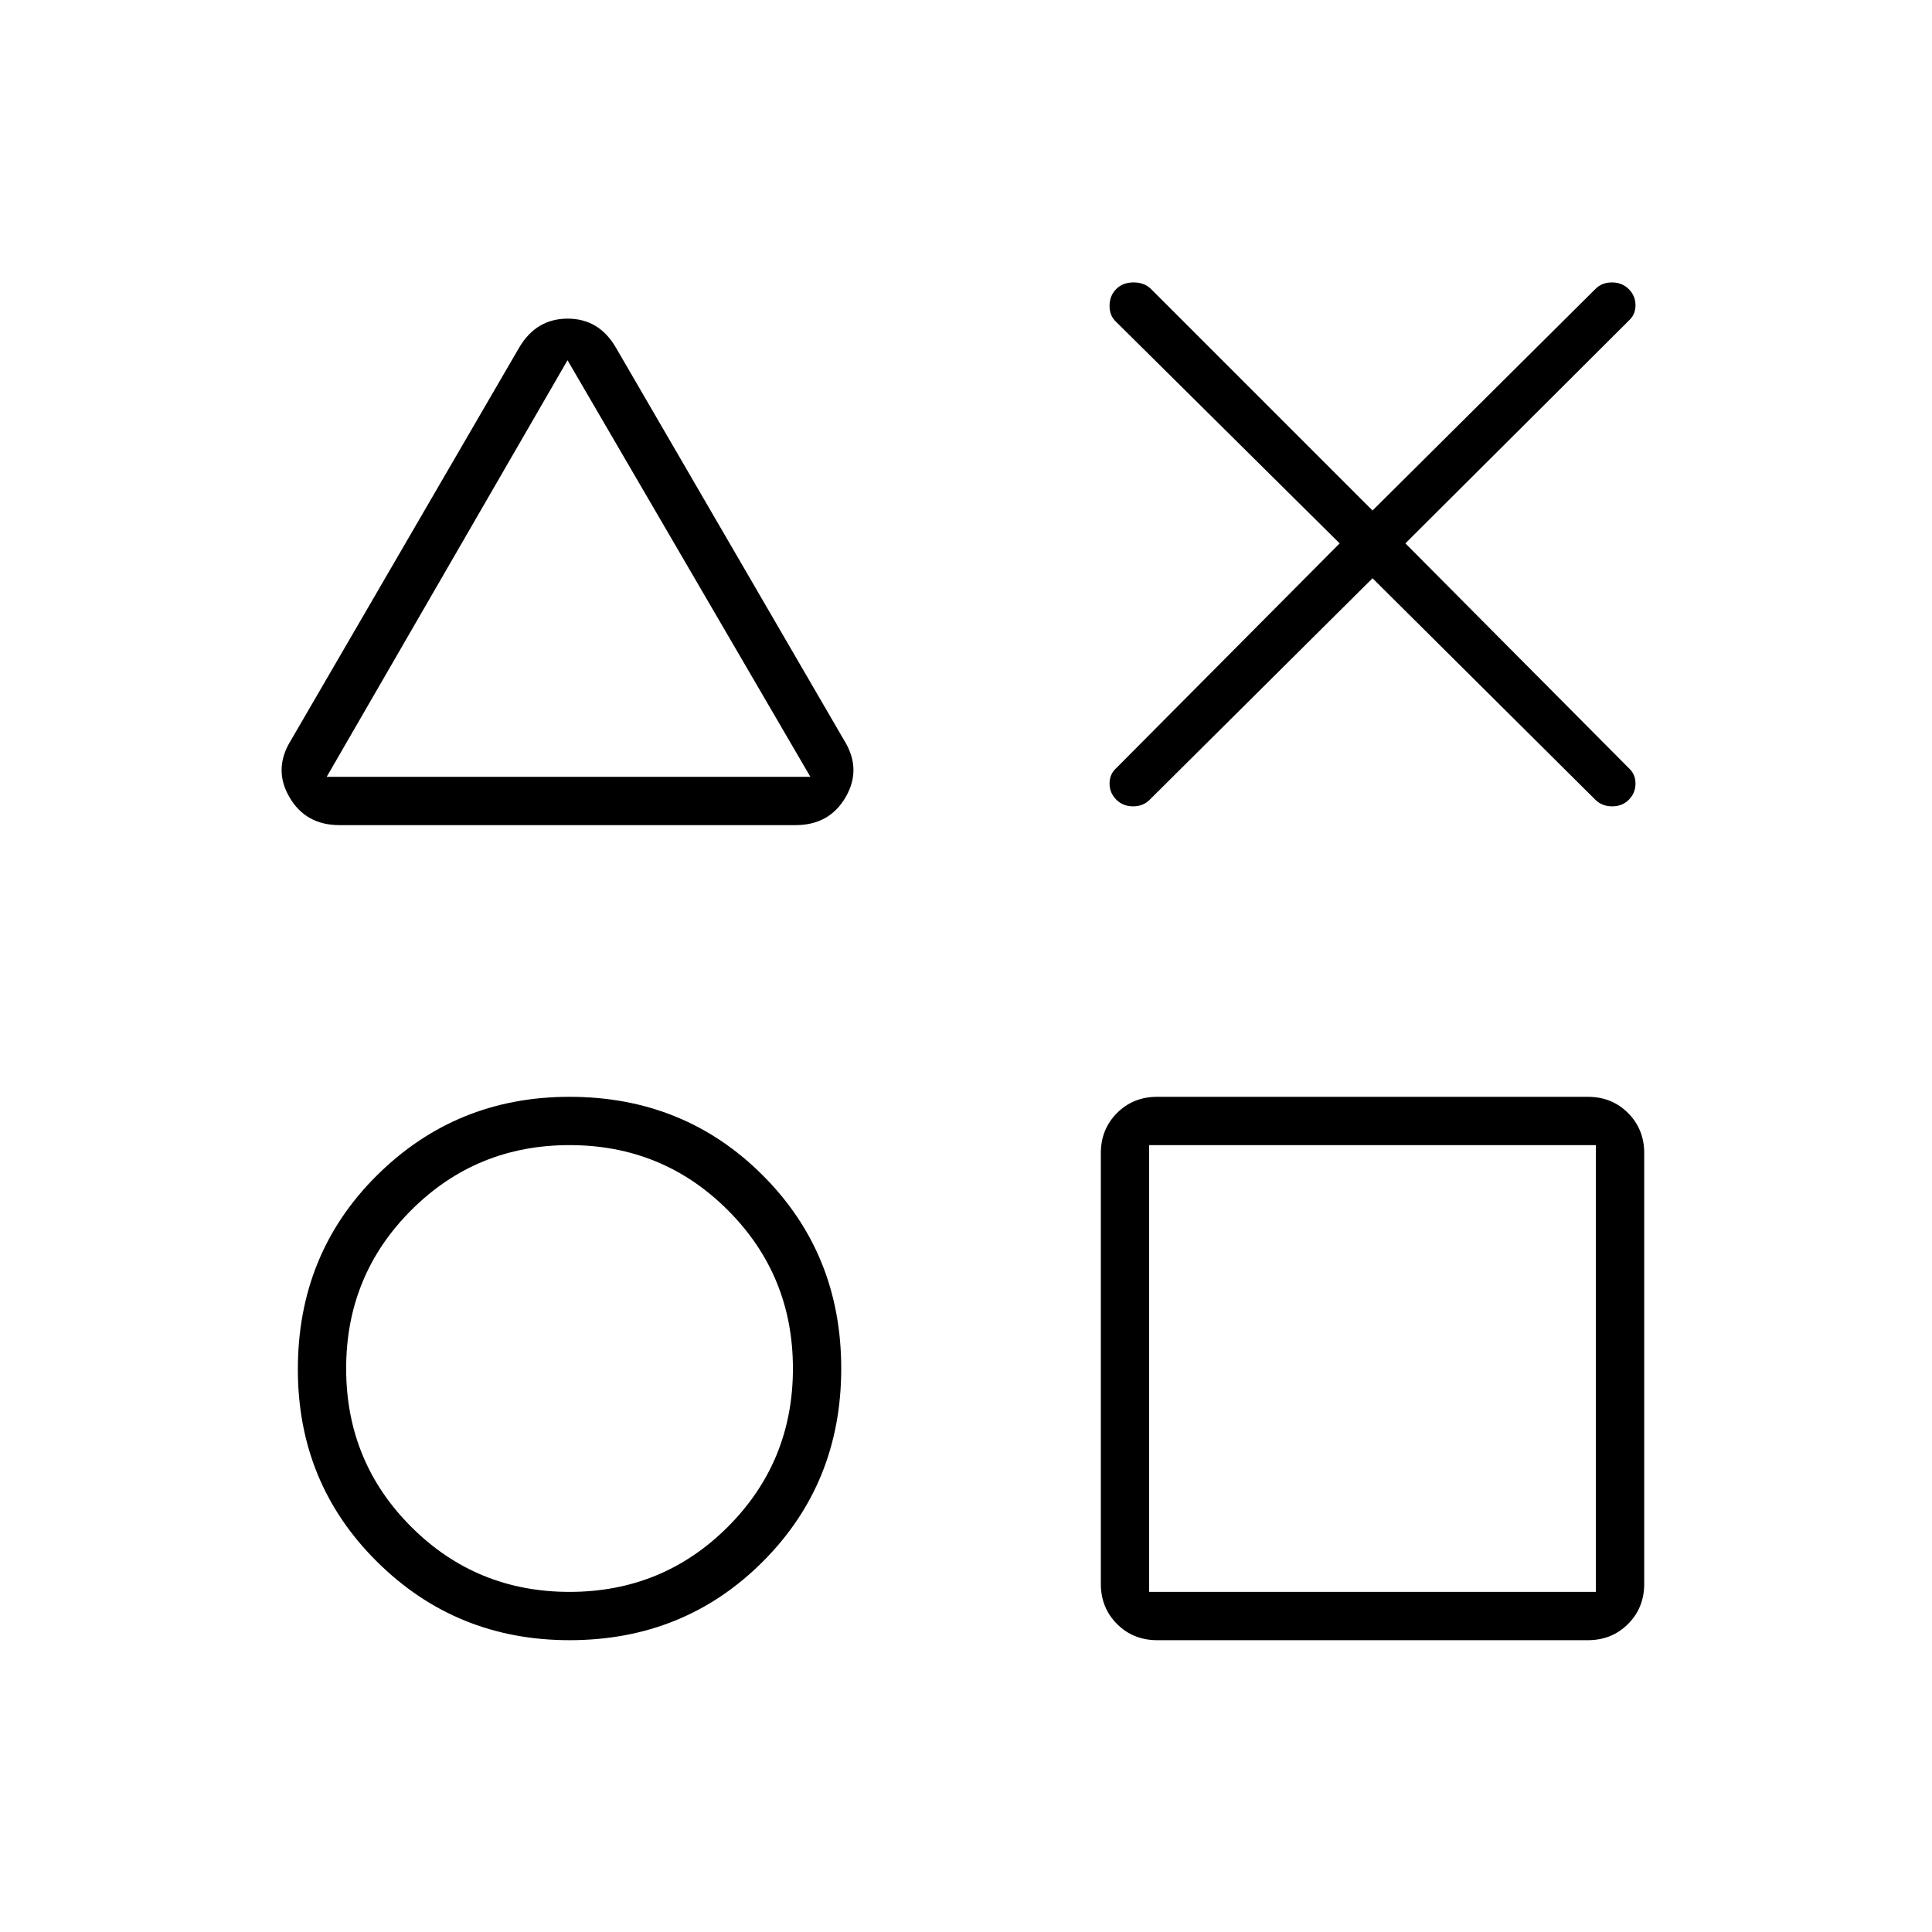<svg xmlns="http://www.w3.org/2000/svg" height="40" viewBox="0 -960 960 960" width="40"><path d="M168.667-550q-16.834 0-24.917-14-8.083-14 .917-28.333l113.333-195q8.469-14.334 24.068-14.334 15.599 0 23.932 14.334l113.333 195q9 14.333.917 28.333-8.083 14-24.917 14H168.667ZM283-145q-56.333 0-95.667-39Q148-223 148-279.571 148-337 187.333-376q39.334-39 95.667-39 57 0 96 39t39 96q0 57-39 96t-96 39Zm0-24q46.333 0 78.667-32.333Q394-233.667 394-280t-32.333-78.667Q329.333-391 283-391t-78.667 32.333Q172-326.333 172-280t32.333 78.667Q236.667-169 283-169ZM162.333-574h240.334L282-781 162.333-574ZM575-145q-11.917 0-19.958-8.042Q547-161.083 547-173v-214q0-11.917 8.042-19.958Q563.083-415 575-415h214q11.917 0 19.958 8.042Q817-398.917 817-387v214q0 11.917-8.042 19.958Q800.917-145 789-145H575Zm-4-24h222v-222H571v222ZM283-678Zm0 398Zm399 0Zm-16.333-410-111-110q-3.334-3-3.334-8t3.262-8.333q3.262-3.334 8.667-3.334 5.405 0 8.738 3.334l110 110 110.667-110q3.244-3.334 8.289-3.334 5.044 0 8.377 3.334 3.334 3.333 3.334 8 0 4.666-3.334 7.666L698.333-690l111 111.667q3.334 3 3.334 7.666 0 4.667-3.262 8-3.262 3.334-8.333 3.334-5.072 0-8.405-3.334L682-672.667l-110.667 110q-3.244 3.334-8.289 3.334-5.044 0-8.377-3.334-3.334-3.333-3.334-8 0-4.666 3.334-7.666l111-111.667Z"/></svg>